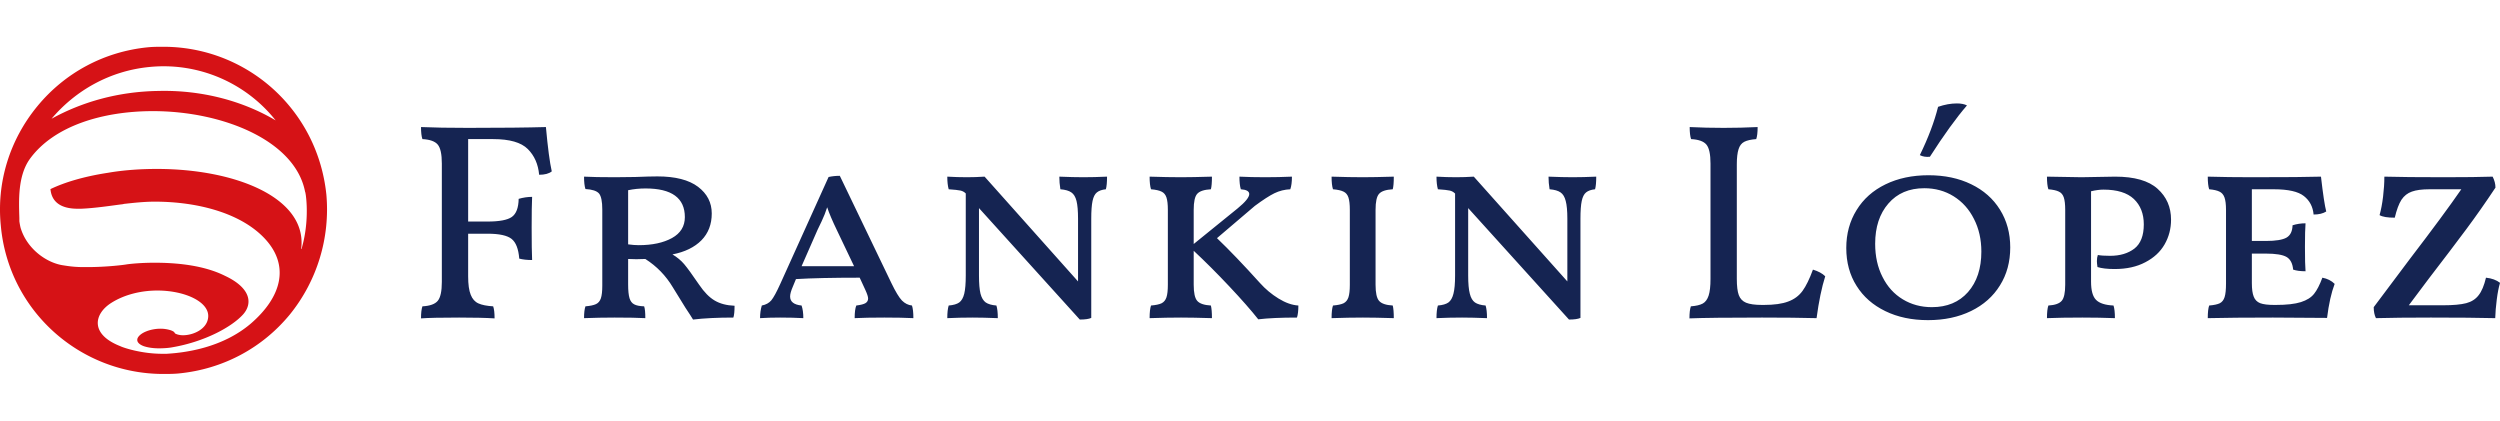 <?xml version="1.0" standalone="no"?>
<svg xmlns="http://www.w3.org/2000/svg" viewBox="0 0 213.768 36" width="213.768" height="36"><g fill="#d61216" color="#d61216" transform="translate(0 4) scale(0.538)"><svg width="52.0" height="52.0" x="0.0" y="0.0" viewBox="0 0 52 52"><path fill="currentColor" fill-rule="evenodd" d="M48.231 30.94l-.26 1.04c0 .173-.087.173-.087.173v-.173c.867-7.973-10.4-12.566-22.966-12.566-2.514 0-5.2.173-7.714.606-3.986.607-7.02 1.56-9.186 2.6.26 2.774 2.773 3.12 4.333 3.12h.52c2.253-.086 5.027-.52 6.413-.693.174 0 .434-.087.52-.087 1.56-.173 3.207-.346 4.767-.346 7.02 0 14.04 1.905 17.767 6.153 3.639 4.16 2.426 9.013-2.514 13.26-4.506 3.813-10.314 4.592-13.347 4.767h-.693c-3.293 0-6.153-.954-6.673-1.214-4.853-1.906-4.16-5.113-1.473-6.846 2.166-1.387 4.853-1.994 7.366-1.994 4.506 0 8.494 1.907 8.06 4.42-.26 1.734-2.34 2.687-3.987 2.687-.433 0-.867-.087-1.213-.261l-.087-.086c-.086-.173-.173-.26-.606-.433a5.446 5.446 0 0 0-1.647-.26c-1.56 0-3.206.607-3.64 1.473-.26.606.26 1.04.954 1.3.78.26 1.646.347 2.426.347.954 0 1.734-.087 2.167-.174 5.027-.867 9.446-3.206 11.267-5.286 1.473-1.733 1.126-4.16-2.947-6.067-3.467-1.733-7.887-2.08-11.18-2.08-2.167 0-3.813.174-4.42.26-.433.087-3.207.434-6.24.434h-.693c-1.04 0-1.994-.087-3.034-.261-2.773-.346-5.98-2.686-6.933-6.067a12.367 12.367 0 0 1-.173-.952v-.52c-.087-2.774-.26-6.674 1.646-9.36 3.814-5.287 11.614-7.627 19.587-7.627 11.093 0 22.62 4.68 24.18 12.827.086 0 .693 3.726-.26 7.886M23.791 3.207a22.726 22.726 0 0 1 20.02 8.493c-5.113-3.033-11.613-4.853-18.633-4.68-6.327.087-12.134 1.734-16.987 4.42 3.813-4.506 9.273-7.626 15.6-8.233m28.08 20.28c-.52-5.027-2.427-9.793-5.633-13.78A25.978 25.978 0 0 0 25.958 0c-.867 0-1.647 0-2.514.087-6.846.693-13.086 3.987-17.506 9.36C1.518 14.82-.562 21.58.13 28.427 1.344 41.947 12.698 52 25.958 52c.866 0 1.646 0 2.513-.086 6.933-.695 13.173-3.987 17.593-9.361a26.535 26.535 0 0 0 5.807-19.066"></path></svg></g><path fill="#152452" fill-rule="nonzero" d="M6.17 3.05L4.03 3.05L4.03 10.10L5.69 10.10Q7.20 10.10 7.76 9.71Q8.33 9.31 8.35 8.16L8.35 8.16Q8.93 7.99 9.50 7.99L9.50 7.99Q9.46 8.81 9.46 10.61L9.46 10.61Q9.46 12.58 9.50 13.39L9.50 13.39Q8.86 13.39 8.40 13.27L8.40 13.27Q8.30 12.02 7.74 11.58Q7.18 11.14 5.69 11.14L5.69 11.14L4.03 11.14L4.03 14.78Q4.03 15.82 4.25 16.36Q4.46 16.90 4.91 17.10Q5.35 17.30 6.17 17.35L6.17 17.35Q6.29 17.69 6.29 18.38L6.29 18.38Q5.18 18.31 3.26 18.31L3.26 18.31Q0.94 18.31 0 18.38L0 18.38Q0 17.69 0.12 17.35L0.12 17.35Q1.08 17.30 1.43 16.88Q1.78 16.46 1.78 15.26L1.78 15.26L1.78 5.14Q1.78 3.94 1.43 3.52Q1.08 3.10 0.12 3.05L0.12 3.05Q0 2.71 0 2.02L0 2.02Q1.58 2.09 4.01 2.09L4.01 2.09Q8.30 2.09 10.68 2.02L10.68 2.02Q10.92 4.66 11.18 5.81L11.18 5.81Q10.82 6.10 10.10 6.10L10.10 6.10Q9.98 4.75 9.13 3.90Q8.28 3.05 6.17 3.05L6.17 3.05ZM23.78 15.50Q24.43 16.46 25.12 16.86Q25.80 17.26 26.81 17.30L26.81 17.30Q26.81 18 26.71 18.31L26.71 18.31Q24.67 18.31 23.26 18.48L23.26 18.48Q23.09 18.19 22.61 17.47L22.61 17.47L21.53 15.72Q20.64 14.23 19.18 13.30L19.18 13.30L18.41 13.32L17.71 13.30L17.71 15.48Q17.71 16.27 17.83 16.66Q17.95 17.04 18.23 17.18Q18.50 17.33 19.08 17.35L19.08 17.35Q19.18 17.64 19.18 18.36L19.18 18.36Q18.29 18.31 16.56 18.31L16.56 18.31Q15.29 18.31 13.94 18.36L13.94 18.36Q13.94 17.69 14.06 17.35L14.06 17.35Q14.66 17.30 14.96 17.16Q15.26 17.02 15.38 16.66Q15.50 16.30 15.50 15.58L15.50 15.58L15.50 9.07Q15.50 8.04 15.22 7.70Q14.93 7.37 14.06 7.32L14.06 7.32Q13.94 6.96 13.94 6.26L13.94 6.26Q14.86 6.31 16.58 6.31L16.58 6.31L18.31 6.29Q19.56 6.24 20.21 6.24L20.21 6.24Q22.51 6.24 23.69 7.13Q24.86 8.02 24.86 9.41L24.86 9.41Q24.86 10.80 23.98 11.70Q23.09 12.60 21.50 12.91L21.50 12.91Q22.10 13.27 22.50 13.74Q22.90 14.21 23.78 15.50L23.78 15.50ZM18.62 12.12Q20.35 12.12 21.46 11.51Q22.56 10.90 22.56 9.72L22.56 9.72Q22.56 7.27 19.20 7.27L19.20 7.27Q18.43 7.27 17.71 7.42L17.71 7.42L17.71 12.05Q18.22 12.12 18.62 12.12L18.62 12.12ZM41.98 17.28Q42.10 17.64 42.10 18.36L42.10 18.36Q41.14 18.31 39.62 18.31L39.62 18.31Q38.04 18.31 37.08 18.36L37.08 18.36Q37.08 17.62 37.22 17.28L37.22 17.28Q37.78 17.21 38.00 17.08Q38.23 16.94 38.23 16.68L38.23 16.68Q38.23 16.46 37.99 15.94L37.99 15.94L37.51 14.90Q34.06 14.90 32.06 15.02L32.06 15.02L31.80 15.65Q31.56 16.20 31.56 16.51L31.56 16.51Q31.56 17.18 32.54 17.28L32.54 17.28Q32.69 17.71 32.69 18.36L32.69 18.36Q31.78 18.31 30.70 18.31L30.70 18.31Q29.76 18.31 28.99 18.36L28.99 18.36Q28.99 17.78 29.14 17.28L29.14 17.28Q29.66 17.18 29.95 16.84Q30.24 16.49 30.72 15.43L30.72 15.43L34.85 6.29Q35.30 6.19 35.81 6.19L35.81 6.19L40.22 15.36Q40.75 16.46 41.12 16.85Q41.50 17.23 41.98 17.28L41.98 17.28ZM32.54 13.92L37.03 13.92L35.59 10.90Q34.97 9.62 34.73 8.88L34.73 8.88Q34.54 9.48 34.26 10.07Q33.98 10.66 33.91 10.80L33.91 10.80L32.54 13.92ZM56.64 6.31Q57.55 6.31 58.66 6.26L58.66 6.26Q58.66 6.98 58.56 7.34L58.56 7.34Q58.06 7.39 57.79 7.61Q57.53 7.82 57.42 8.34Q57.31 8.86 57.31 9.86L57.31 9.86L57.31 18.34Q57 18.48 56.33 18.48L56.33 18.48L47.71 8.95L47.71 14.71Q47.71 15.74 47.84 16.27Q47.98 16.80 48.29 17.02Q48.60 17.23 49.20 17.28L49.20 17.28Q49.32 17.66 49.32 18.36L49.32 18.36Q48.02 18.31 47.18 18.31L47.18 18.31Q46.06 18.31 45 18.36L45 18.36Q45 17.66 45.12 17.28L45.12 17.28Q45.72 17.23 46.02 17.02Q46.32 16.80 46.45 16.27Q46.58 15.74 46.58 14.71L46.58 14.71L46.58 7.70L46.56 7.68Q46.39 7.51 46.13 7.45Q45.86 7.39 45.12 7.34L45.12 7.34Q45 6.91 45 6.26L45 6.26Q45.86 6.31 46.68 6.31L46.68 6.31Q47.42 6.31 48.19 6.26L48.19 6.26L56.18 15.22L56.18 9.86Q56.18 8.86 56.05 8.34Q55.92 7.82 55.61 7.61Q55.30 7.39 54.67 7.34L54.67 7.34Q54.58 6.79 54.58 6.26L54.58 6.26Q55.78 6.31 56.64 6.31L56.64 6.31ZM71.74 15.36Q72.43 16.13 73.32 16.68Q74.21 17.23 75.02 17.28L75.02 17.28Q75.02 17.95 74.90 18.31L74.90 18.31Q72.84 18.31 71.59 18.46L71.59 18.46Q70.70 17.33 69.12 15.65Q67.54 13.97 66.07 12.60L66.07 12.60L66.07 15.50Q66.07 16.54 66.37 16.88Q66.67 17.23 67.54 17.28L67.54 17.28Q67.63 17.64 67.63 18.36L67.63 18.36Q66 18.31 64.99 18.31L64.99 18.31Q63.79 18.31 62.30 18.36L62.30 18.36Q62.30 17.62 62.42 17.28L62.42 17.28Q63.02 17.23 63.32 17.09Q63.62 16.94 63.74 16.58Q63.86 16.22 63.86 15.50L63.86 15.50L63.86 9.10Q63.86 8.40 63.74 8.04Q63.62 7.68 63.32 7.54Q63.02 7.39 62.42 7.34L62.42 7.34Q62.30 6.98 62.30 6.26L62.30 6.26Q63.84 6.31 64.99 6.31L64.99 6.31Q65.95 6.31 67.63 6.26L67.63 6.26Q67.63 7.01 67.54 7.34L67.54 7.34Q66.67 7.39 66.37 7.73Q66.07 8.06 66.07 9.10L66.07 9.10L66.07 12.02L69.82 8.98Q70.82 8.16 70.82 7.75L70.82 7.75Q70.82 7.39 70.10 7.34L70.10 7.34Q69.98 6.96 69.98 6.26L69.98 6.26Q70.94 6.31 72.19 6.31L72.19 6.31Q73.32 6.31 74.47 6.26L74.47 6.26Q74.47 6.94 74.33 7.34L74.33 7.34Q73.61 7.37 72.97 7.68Q72.34 7.99 71.30 8.76L71.30 8.76L68.06 11.52Q69.62 13.01 71.74 15.36L71.74 15.36ZM77.86 18.36Q77.86 17.62 77.98 17.28L77.98 17.28Q78.58 17.23 78.88 17.09Q79.18 16.94 79.30 16.58Q79.42 16.22 79.42 15.50L79.42 15.50L79.42 9.10Q79.42 8.40 79.30 8.04Q79.18 7.68 78.88 7.54Q78.58 7.39 77.98 7.34L77.98 7.34Q77.86 6.98 77.86 6.26L77.86 6.26Q79.39 6.31 80.54 6.31L80.54 6.31Q81.50 6.31 83.18 6.26L83.18 6.26Q83.18 7.01 83.09 7.34L83.09 7.34Q82.22 7.39 81.92 7.73Q81.62 8.06 81.62 9.10L81.62 9.10L81.62 15.50Q81.62 16.54 81.92 16.88Q82.22 17.23 83.09 17.28L83.09 17.28Q83.18 17.64 83.18 18.36L83.18 18.36Q81.55 18.31 80.54 18.31L80.54 18.31Q79.34 18.31 77.86 18.36L77.86 18.36ZM98.47 6.31Q99.38 6.31 100.49 6.26L100.49 6.26Q100.49 6.98 100.39 7.34L100.39 7.34Q99.89 7.39 99.62 7.61Q99.36 7.82 99.25 8.34Q99.14 8.86 99.14 9.86L99.14 9.86L99.14 18.34Q98.83 18.48 98.16 18.48L98.16 18.48L89.54 8.95L89.54 14.71Q89.54 15.74 89.68 16.27Q89.81 16.80 90.12 17.02Q90.43 17.23 91.03 17.28L91.03 17.28Q91.15 17.66 91.15 18.36L91.15 18.36Q89.86 18.31 89.02 18.31L89.02 18.31Q87.89 18.31 86.83 18.36L86.83 18.36Q86.83 17.66 86.95 17.28L86.95 17.28Q87.55 17.23 87.85 17.02Q88.15 16.80 88.28 16.27Q88.42 15.74 88.42 14.71L88.42 14.71L88.42 7.70L88.39 7.68Q88.22 7.51 87.96 7.45Q87.70 7.39 86.95 7.34L86.95 7.34Q86.83 6.91 86.83 6.26L86.83 6.26Q87.70 6.31 88.51 6.31L88.51 6.31Q89.26 6.31 90.02 6.26L90.02 6.26L98.02 15.22L98.02 9.86Q98.02 8.86 97.88 8.34Q97.75 7.82 97.44 7.61Q97.13 7.39 96.50 7.34L96.50 7.34Q96.41 6.79 96.41 6.26L96.41 6.26Q97.61 6.31 98.47 6.31L98.47 6.31ZM114.82 17.23Q116.14 17.23 116.90 16.94Q117.67 16.66 118.13 16.03Q118.58 15.41 119.02 14.21L119.02 14.21Q119.71 14.42 120.07 14.78L120.07 14.78Q119.62 16.20 119.33 18.36L119.33 18.36Q117.46 18.31 114.67 18.31L114.67 18.31Q110.26 18.31 108.46 18.38L108.46 18.38Q108.46 17.69 108.58 17.35L108.58 17.35Q109.25 17.30 109.60 17.11Q109.94 16.92 110.10 16.43Q110.26 15.94 110.26 15L110.26 15L110.26 5.14Q110.26 3.94 109.91 3.52Q109.56 3.10 108.60 3.05L108.60 3.05Q108.48 2.71 108.48 2.02L108.48 2.02Q109.87 2.09 111.38 2.09L111.38 2.09Q112.85 2.09 114.29 2.02L114.29 2.02Q114.29 2.71 114.17 3.05L114.17 3.05Q113.50 3.10 113.15 3.28Q112.80 3.46 112.66 3.91Q112.51 4.37 112.51 5.21L112.51 5.21L112.51 15Q112.51 15.94 112.68 16.39Q112.85 16.85 113.30 17.04Q113.76 17.23 114.67 17.23L114.67 17.23L114.82 17.23ZM128.86 18.53Q126.79 18.53 125.21 17.76Q123.62 16.99 122.75 15.60Q121.87 14.21 121.87 12.36L121.87 12.36Q121.87 10.54 122.75 9.12Q123.62 7.70 125.22 6.92Q126.82 6.14 128.90 6.14L128.90 6.14Q130.97 6.14 132.55 6.91Q134.14 7.68 135.01 9.08Q135.89 10.49 135.89 12.31L135.89 12.31Q135.89 14.16 135.01 15.56Q134.14 16.97 132.54 17.75Q130.94 18.53 128.86 18.53L128.86 18.53ZM129.19 17.42Q131.14 17.42 132.28 16.13Q133.42 14.83 133.42 12.67L133.42 12.67Q133.42 11.11 132.79 9.88Q132.17 8.64 131.05 7.94Q129.94 7.25 128.54 7.25L128.54 7.25Q126.60 7.25 125.47 8.56Q124.34 9.86 124.34 12L124.34 12Q124.34 13.61 124.97 14.84Q125.59 16.08 126.70 16.75Q127.80 17.42 129.19 17.42L129.19 17.42ZM129.02 4.56Q128.52 4.61 128.16 4.42L128.16 4.42Q129.24 2.21 129.72 0.29L129.72 0.29Q130.56 0 131.33 0L131.33 0Q131.86 0 132.19 0.17L132.19 0.17Q130.80 1.78 129.02 4.56L129.02 4.56ZM144.43 13.03Q145.70 13.03 146.51 12.41Q147.31 11.78 147.31 10.34L147.31 10.34Q147.31 8.98 146.46 8.17Q145.61 7.37 143.86 7.37L143.86 7.37Q143.40 7.37 142.80 7.51L142.80 7.51L142.80 15.24Q142.80 16.37 143.23 16.80Q143.66 17.23 144.72 17.28L144.72 17.28Q144.84 17.64 144.84 18.36L144.84 18.36Q143.50 18.31 142.06 18.31L142.06 18.31Q140.23 18.31 139.03 18.36L139.03 18.36Q139.03 17.62 139.15 17.28L139.15 17.28Q139.99 17.23 140.29 16.88Q140.59 16.54 140.59 15.50L140.59 15.50L140.59 9.10Q140.59 8.40 140.47 8.04Q140.35 7.68 140.05 7.54Q139.75 7.39 139.15 7.34L139.15 7.34Q139.03 6.98 139.03 6.26L139.03 6.26Q141.29 6.31 141.98 6.31L141.98 6.31L144.86 6.26Q147.34 6.26 148.49 7.30Q149.64 8.33 149.64 9.94L149.64 9.94Q149.64 11.09 149.09 12.05Q148.54 13.01 147.44 13.58Q146.35 14.16 144.82 14.16L144.82 14.16Q143.88 14.16 143.35 13.99L143.35 13.99Q143.30 13.66 143.30 13.49L143.30 13.49Q143.30 13.18 143.38 12.96L143.38 12.96Q143.74 13.03 144.43 13.03L144.43 13.03ZM162.58 14.90Q163.22 15.02 163.63 15.43L163.63 15.43Q163.20 16.56 162.98 18.34L162.98 18.34L158.35 18.31Q154.90 18.31 152.78 18.36L152.78 18.36Q152.78 17.62 152.90 17.28L152.90 17.28Q153.50 17.23 153.80 17.09Q154.10 16.94 154.22 16.56Q154.34 16.18 154.34 15.41L154.34 15.41L154.34 9.10Q154.34 8.40 154.21 8.04Q154.08 7.68 153.78 7.54Q153.48 7.39 152.90 7.34L152.90 7.34Q152.78 6.98 152.78 6.26L152.78 6.26Q154.51 6.31 156.55 6.31L156.55 6.31Q160.97 6.31 162.46 6.26L162.46 6.26Q162.72 8.52 162.91 9.24L162.91 9.24Q162.50 9.50 161.83 9.50L161.83 9.50Q161.74 8.50 161.00 7.92Q160.27 7.34 158.42 7.34L158.42 7.34L156.55 7.34L156.55 11.76L157.75 11.76Q159.02 11.76 159.52 11.47Q160.01 11.18 160.03 10.42L160.03 10.42Q160.56 10.25 161.14 10.25L161.14 10.25Q161.09 10.85 161.09 12.26L161.09 12.26Q161.09 13.80 161.14 14.35L161.14 14.35Q160.49 14.35 160.08 14.21L160.08 14.21Q160.01 13.42 159.52 13.13Q159.02 12.84 157.75 12.84L157.75 12.84L156.55 12.84L156.55 15.36Q156.55 16.13 156.71 16.52Q156.86 16.92 157.26 17.08Q157.66 17.23 158.45 17.23L158.45 17.23L158.59 17.23Q159.98 17.23 160.74 16.99Q161.50 16.75 161.87 16.28Q162.24 15.82 162.58 14.90L162.58 14.90ZM176.57 14.90Q177.31 14.98 177.77 15.34L177.77 15.34Q177.60 15.91 177.49 16.78Q177.38 17.64 177.36 18.36L177.36 18.36Q175.34 18.31 171.86 18.31L171.86 18.31Q168.98 18.31 167.16 18.36L167.16 18.36Q166.97 17.98 166.97 17.42L166.97 17.42Q166.97 17.42 170.06 13.30L170.06 13.30Q172.97 9.50 174.46 7.34L174.46 7.34L171.74 7.34Q170.78 7.34 170.23 7.54Q169.68 7.73 169.34 8.24Q169.01 8.76 168.77 9.77L168.77 9.77Q167.83 9.77 167.47 9.55L167.47 9.55Q167.66 8.88 167.77 7.97Q167.88 7.06 167.88 6.26L167.88 6.26Q169.66 6.31 173.02 6.31L173.02 6.31Q175.66 6.31 177.14 6.26L177.14 6.26Q177.38 6.74 177.38 7.20L177.38 7.20Q176.14 9.07 174.89 10.75Q173.64 12.43 171.65 15.02L171.65 15.02Q170.54 16.51 169.97 17.26L169.97 17.26L172.87 17.26Q174.19 17.26 174.88 17.08Q175.56 16.90 175.94 16.40Q176.33 15.91 176.57 14.90L176.57 14.90Z" transform="translate(36, 8.844)"></path></svg>